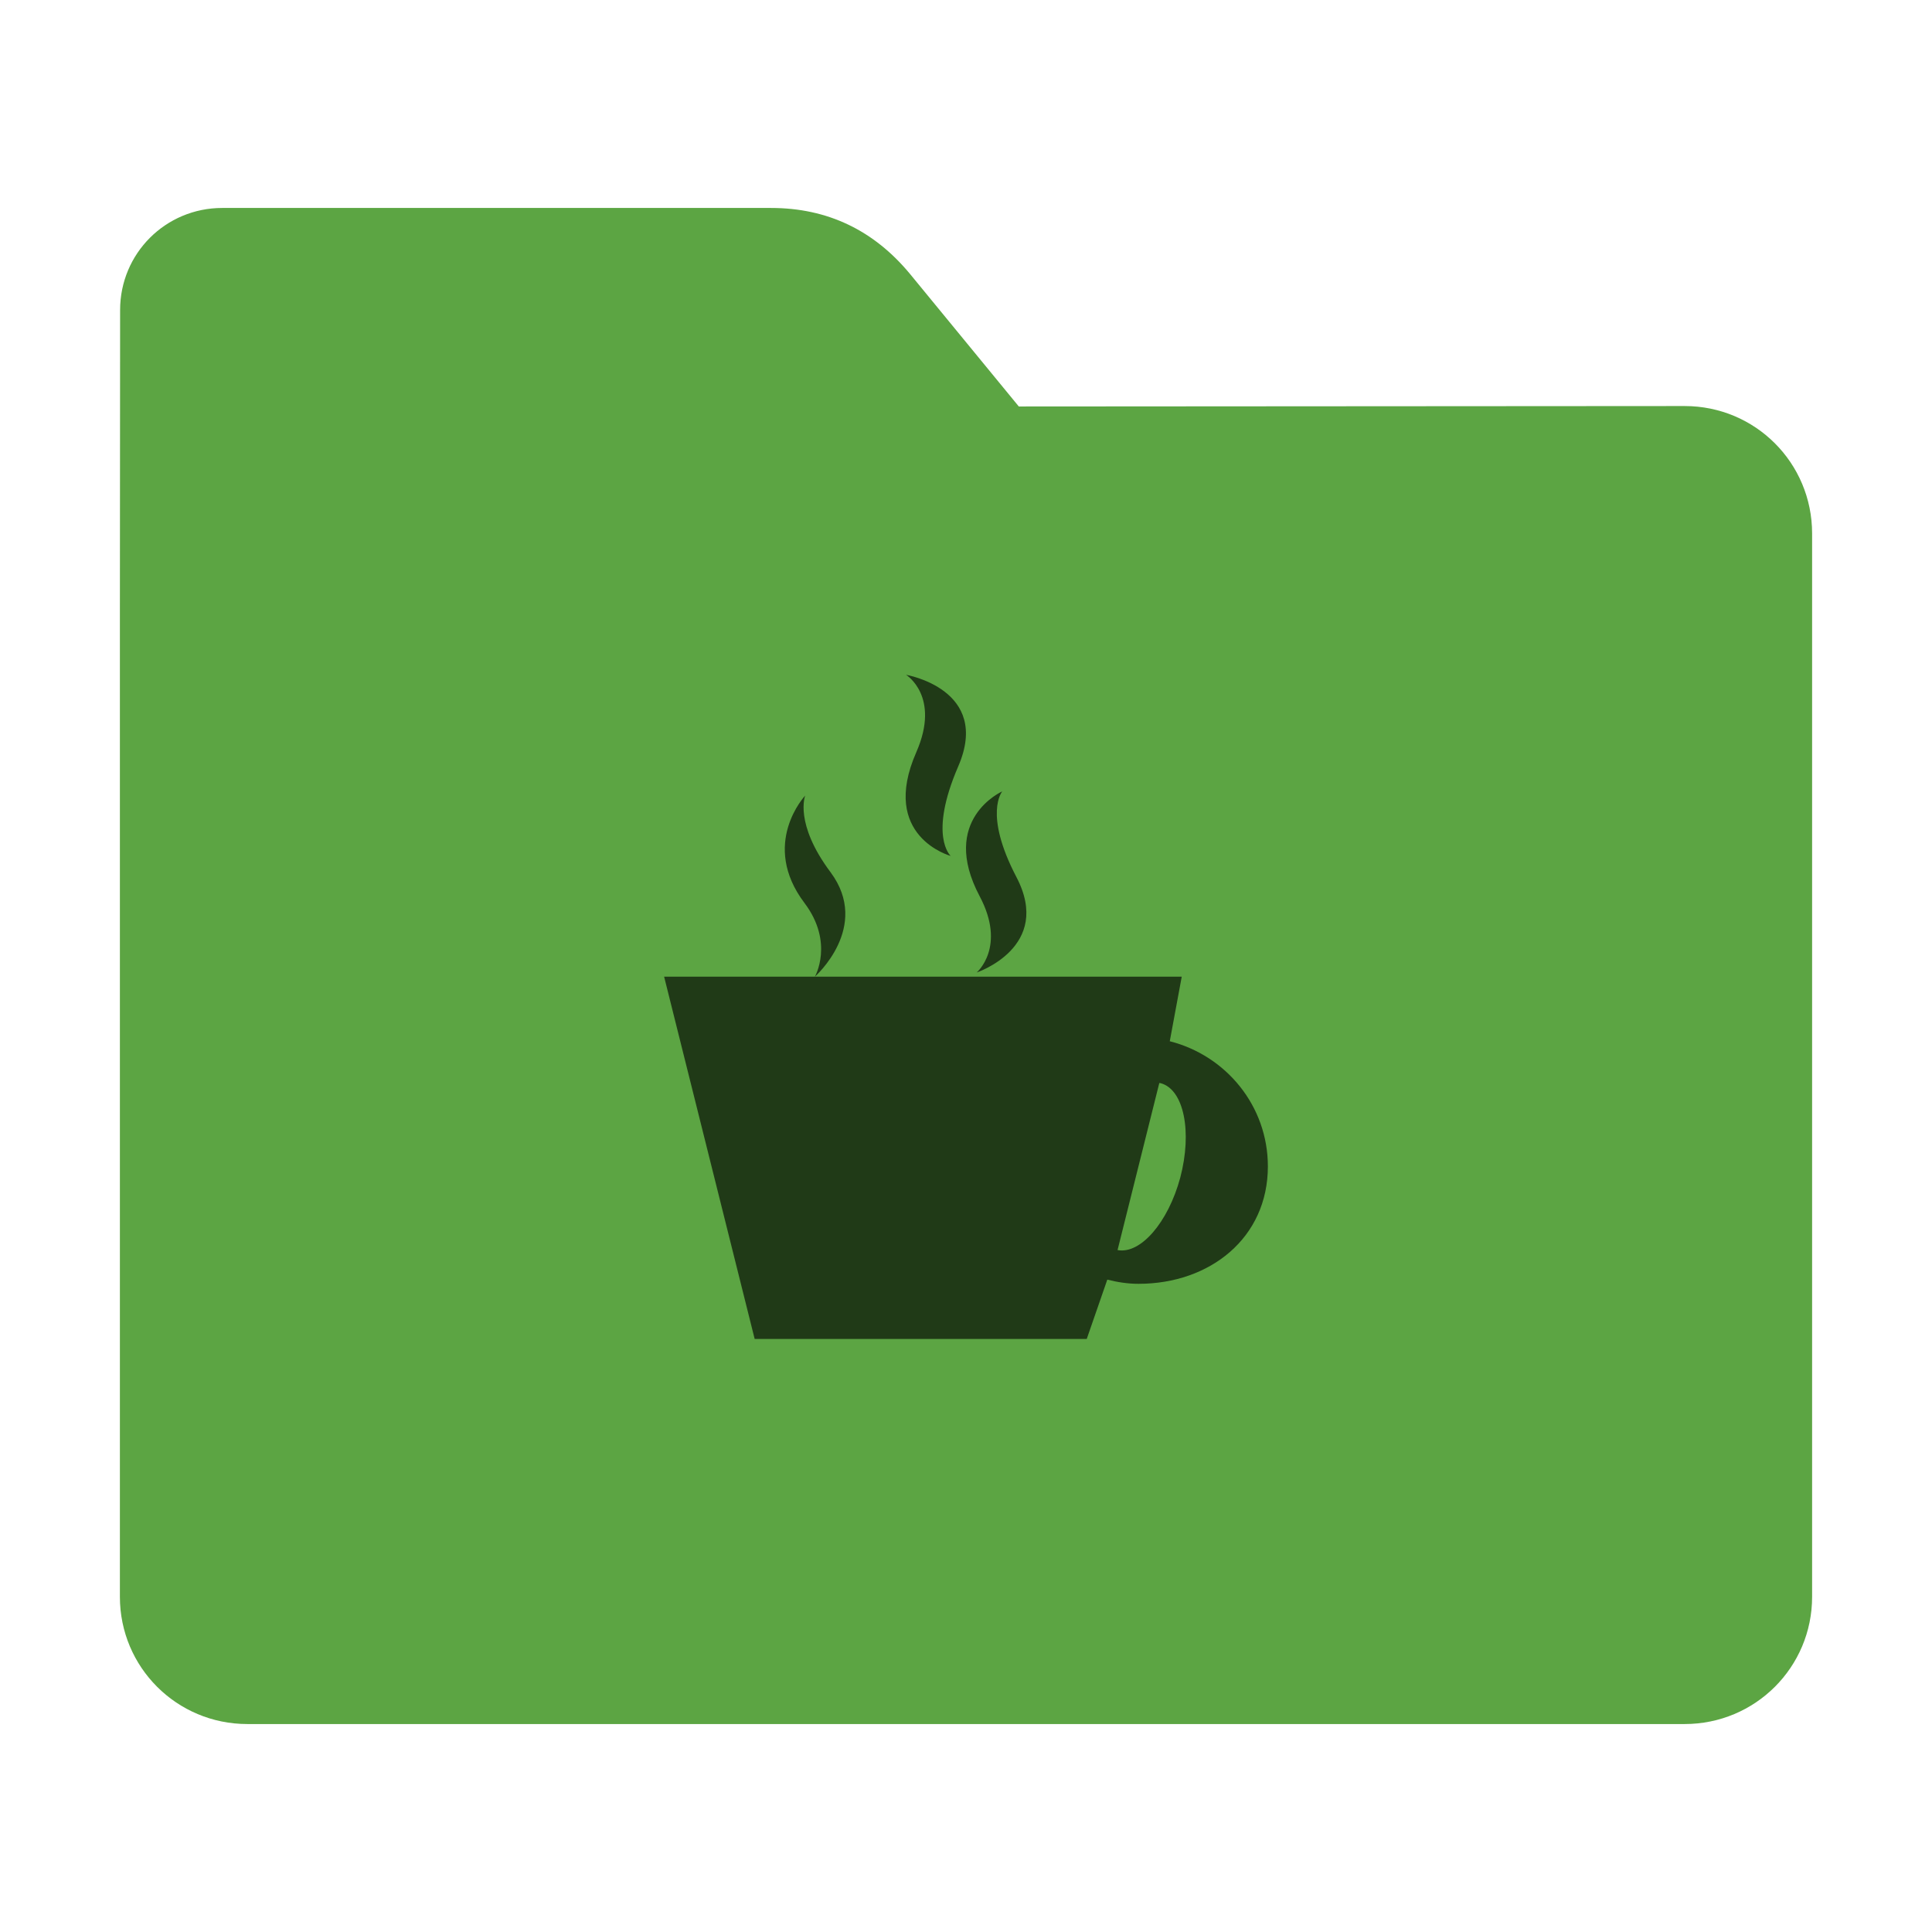 <?xml version="1.0" encoding="UTF-8"?>
<svg xmlns="http://www.w3.org/2000/svg" xmlns:xlink="http://www.w3.org/1999/xlink" width="36pt" height="36pt" viewBox="0 0 36 36" version="1.1">
<g id="surface1">
<path style=" stroke:none;fill-rule:nonzero;fill:rgb(36.078%,64.706%,26.275%);fill-opacity:1;" d="M 31.391 7.566 C 32.707 7.566 33.766 8.625 33.766 9.941 L 33.766 29.754 C 33.766 31.066 32.707 32.125 31.391 32.125 L 4.609 32.125 C 3.293 32.125 2.234 31.066 2.234 29.754 L 2.234 11.477 L 2.238 5.777 C 2.238 4.723 3.086 3.875 4.141 3.875 L 14.367 3.875 C 15.422 3.875 16.285 4.293 16.957 5.105 L 18.984 7.574 Z M 31.391 7.566 "/>
<path style=" stroke:none;fill-rule:nonzero;fill:rgb(0%,0%,0%);fill-opacity:0.651;" d="M 16.883 12.574 C 16.883 12.574 17.531 12.973 17.074 14.016 C 16.383 15.59 17.715 15.949 17.715 15.949 C 17.715 15.949 17.293 15.582 17.855 14.281 C 18.477 12.844 16.883 12.574 16.883 12.574 Z M 18.676 14.746 C 18.676 14.746 17.496 15.266 18.254 16.699 C 18.758 17.648 18.199 18.121 18.199 18.121 C 18.199 18.121 19.625 17.648 18.938 16.34 C 18.32 15.156 18.676 14.746 18.676 14.746 Z M 15.004 14.824 C 15.004 14.824 14.156 15.723 14.992 16.828 C 15.547 17.566 15.184 18.199 15.184 18.199 C 15.184 18.199 16.234 17.273 15.477 16.254 C 14.793 15.34 15.004 14.824 15.004 14.824 Z M 15.184 18.199 L 12.375 18.199 L 14.062 24.949 L 20.25 24.949 L 20.633 23.844 C 20.82 23.891 21.012 23.922 21.215 23.922 C 22.547 23.922 23.625 23.066 23.625 21.734 C 23.625 20.605 22.844 19.668 21.797 19.402 L 22.02 18.199 Z M 21.602 20.18 C 21.613 20.18 21.621 20.184 21.629 20.184 C 22.059 20.301 22.219 21.086 21.992 21.945 C 21.766 22.781 21.25 23.375 20.824 23.293 Z M 21.602 20.18 "/>
</g>
</svg>
